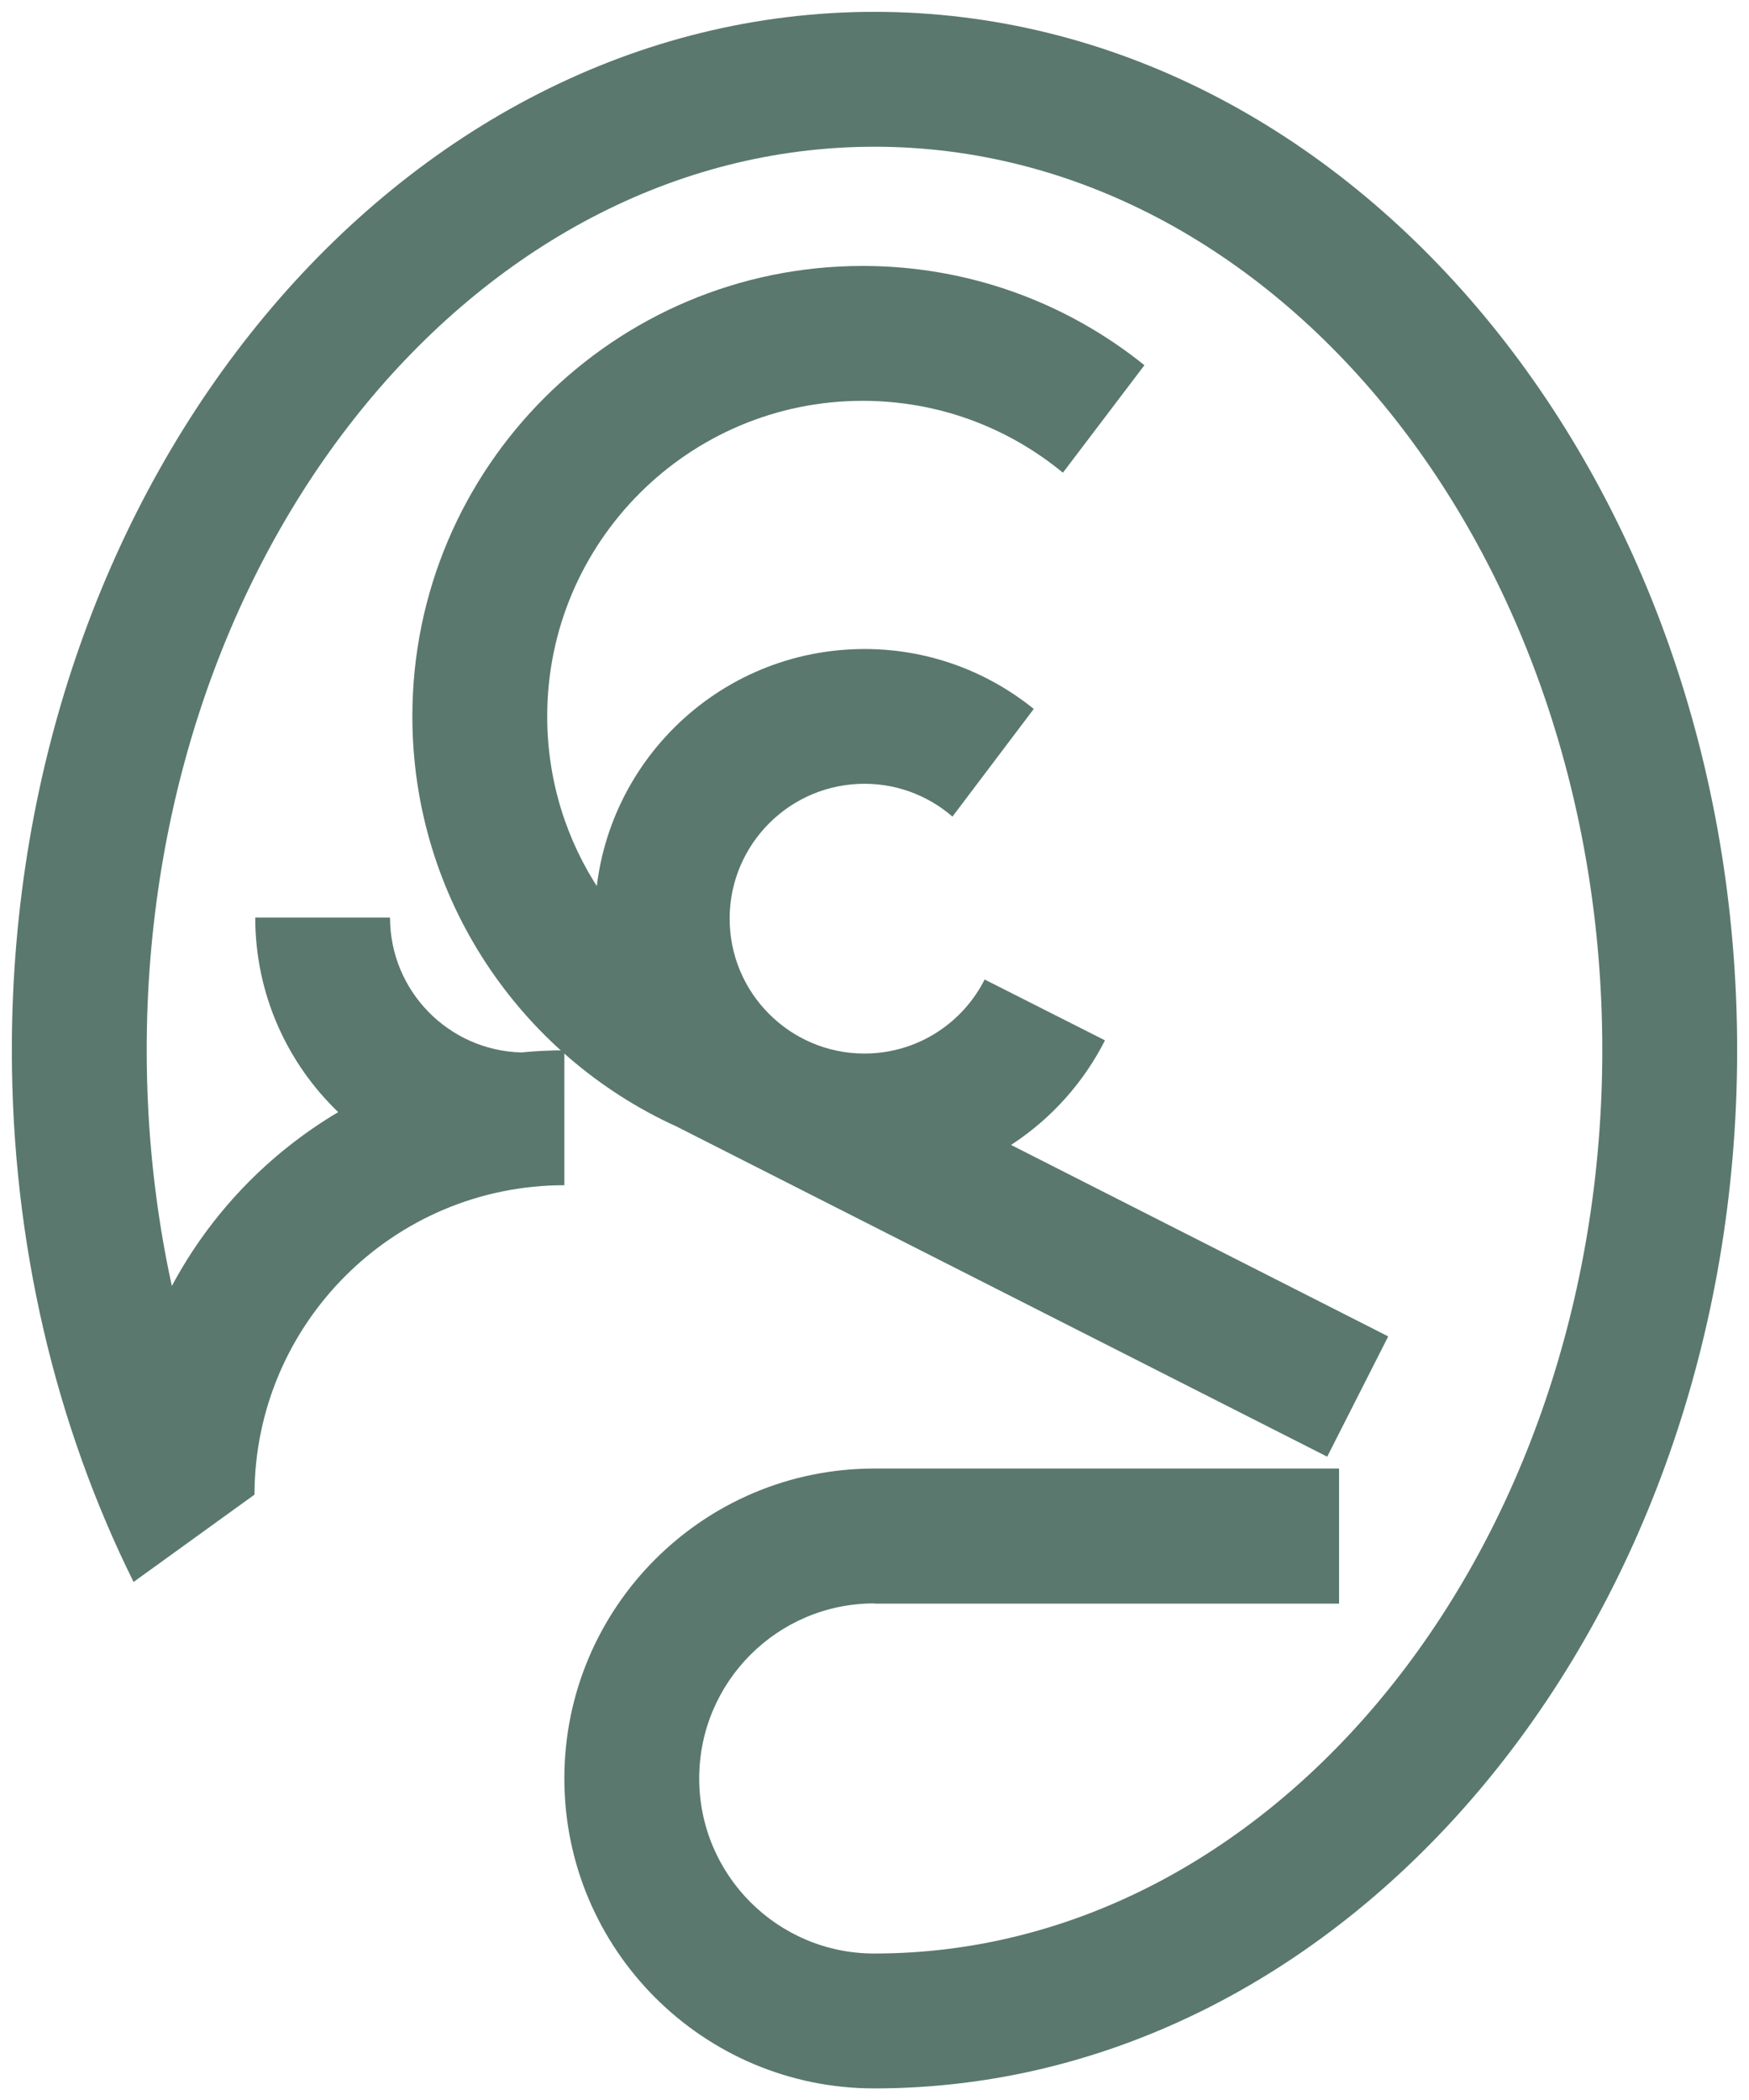 <?xml version="1.0" encoding="UTF-8" standalone="no"?><!-- Generator: Gravit.io --><svg xmlns="http://www.w3.org/2000/svg" xmlns:xlink="http://www.w3.org/1999/xlink" style="isolation:isolate" viewBox="0 0 738 886" width="738pt" height="886pt"><defs><clipPath id="_clipPath_UdNPzUqkjzxGcjMNSys4QorwHfaIax8m"><rect width="738" height="886"/></clipPath></defs><g clip-path="url(#_clipPath_UdNPzUqkjzxGcjMNSys4QorwHfaIax8m)"><rect width="738" height="886" style="fill:rgb(0,0,0)" fill-opacity="0"/><path d=" M 448.494 199.411 C 425.52 180.462 396.077 169.09 364 169.09 C 290.54 169.09 230.9 228.73 230.9 302.19 C 230.9 356.61 263.631 403.446 310.47 424.057 L 585.766 563.769 L 560.023 614.513 L 285.549 475.264 C 219.78 445.375 174 379.087 174 302.19 C 174 197.326 259.136 112.19 364 112.19 C 408.992 112.19 450.353 127.862 482.895 154.065 L 448.494 199.411 L 448.494 199.411 Z " fill="rgb(90,120,110)"/><path d=" M 466.253 438.877 C 448.279 474.325 412.216 499.328 369.714 501.184 C 306.993 503.922 253.848 455.224 251.11 392.503 C 248.372 329.783 297.07 276.638 359.79 273.9 C 388.601 272.642 415.392 282.238 436.198 299.068 L 401.892 344.489 C 391.311 335.324 377.343 330.038 362.27 330.696 C 330.91 332.065 306.561 358.649 307.931 390.023 C 309.301 421.397 335.873 445.757 367.234 444.388 C 388.483 443.46 406.513 430.956 415.471 413.211 L 466.253 438.877 L 466.253 438.877 Z " fill="rgb(90,120,110)"/><path d=" M 219.927 443.975 C 189.24 443.162 164.575 417.985 164.575 387.09 L 107.7 387.09 C 107.7 419.325 121.138 448.447 142.711 469.156 C 113.123 486.683 88.75 512.102 72.505 542.508 C 65.586 510.786 61.9 477.423 61.9 443 C 61.9 232.665 199.507 61.9 369 61.9 C 538.493 61.9 676.1 232.665 676.1 443 C 676.1 653.335 538.493 824.1 369 824.1 L 369 824.105 C 368.961 824.106 368.922 824.106 368.883 824.106 C 328.124 824.106 295.033 791.015 295.033 750.256 C 295.033 709.497 328.124 676.406 368.883 676.406 C 368.922 676.406 368.961 676.406 369 676.407 L 369 676.497 L 565.023 676.497 L 565.023 619.513 L 369 619.513 L 369 619.514 C 368.961 619.513 368.922 619.513 368.883 619.513 C 296.72 619.513 238.133 678.097 238.133 750.256 C 238.133 822.416 296.72 881 368.883 881 C 368.922 881 368.961 881 369 880.999 L 369 881 L 369 881 C 569.897 881 733 684.739 733 443 C 733 201.261 569.897 5 369 5 C 168.103 5 5 201.261 5 443 C 5 524.971 23.754 601.713 56.365 667.356 L 56.365 667.356 L 107.381 630.524 C 107.496 558.46 166.039 499.99 238.129 499.99 L 238.133 443.09 C 238.131 443.09 238.132 443.09 238.133 443.09 L 238.129 443.09 C 231.988 443.09 225.915 443.386 219.927 443.975 Z " fill-rule="evenodd" fill="rgb(90,120,110)"/></g></svg>